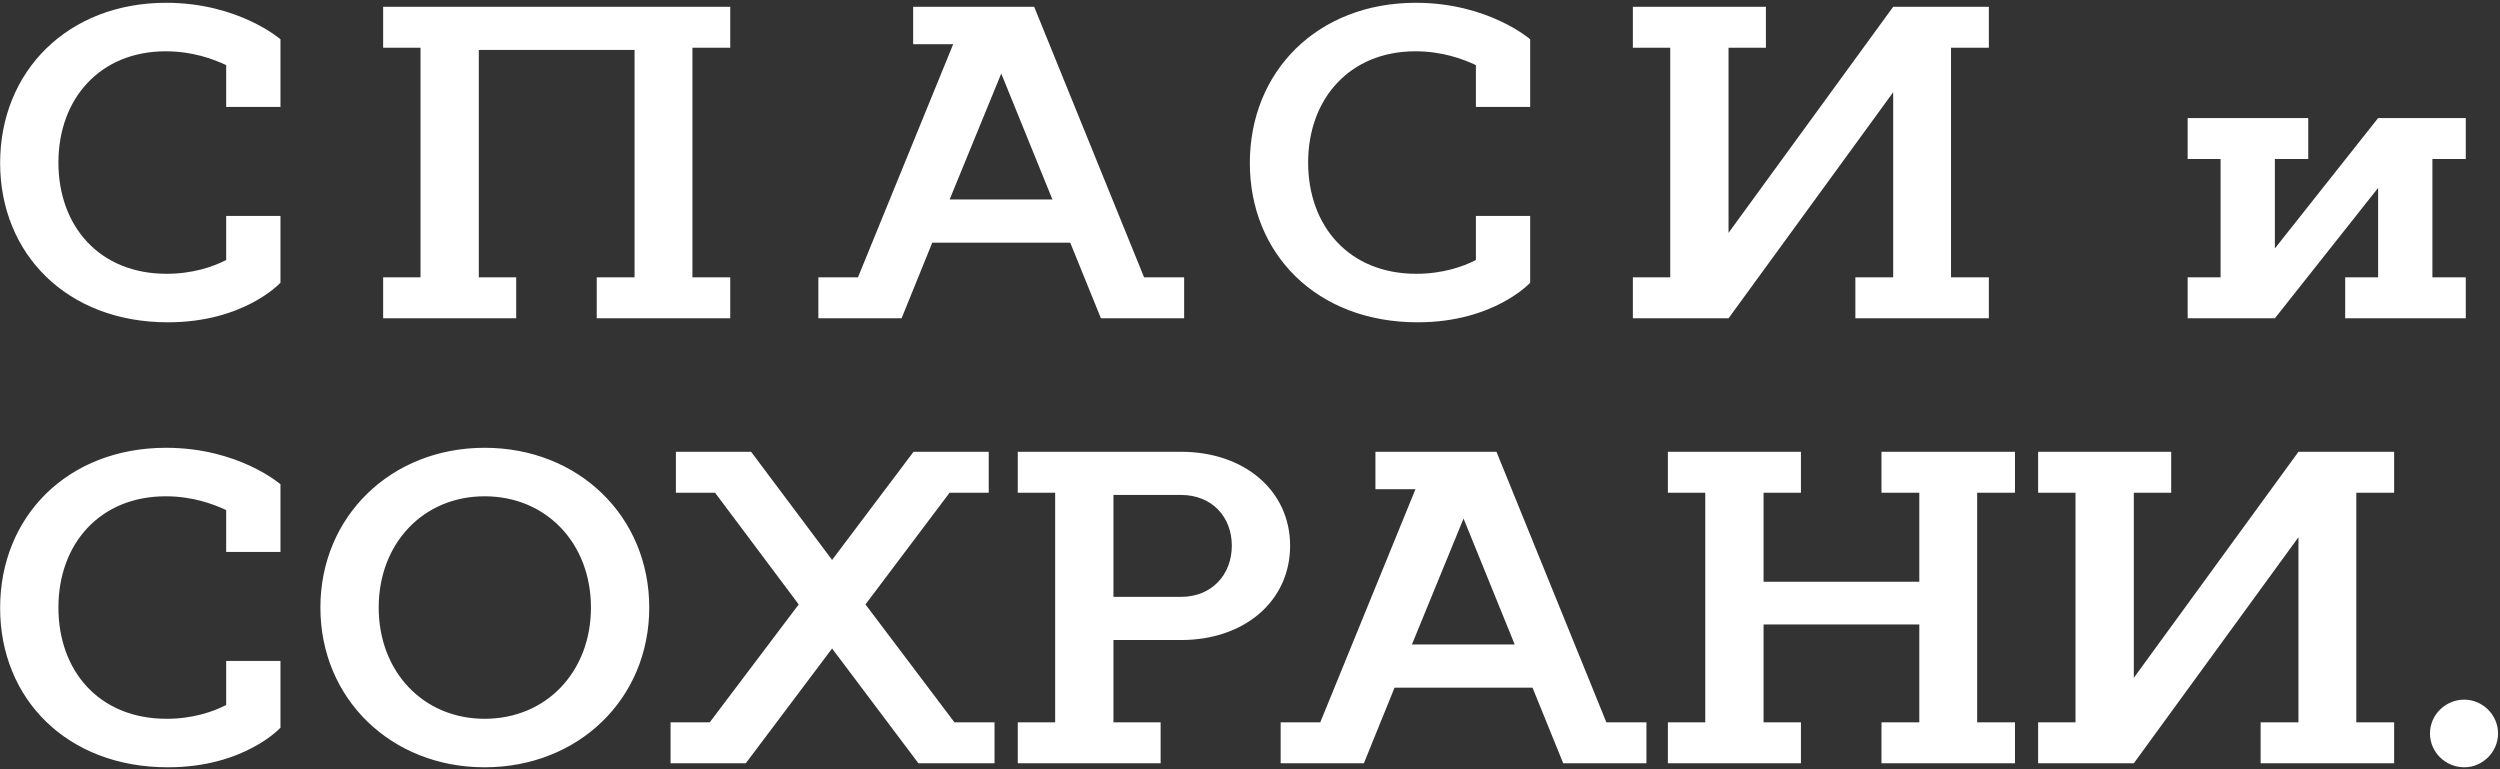 <svg width="809" height="249" viewBox="0 0 809 249" fill="none" xmlns="http://www.w3.org/2000/svg">
<rect x="0" y="0" width="809" height="249" fill="#333333" stroke="none"/>
<path d="M73.192 34.6H90.76V12.712C90.76 12.712 77.224 0.904 53.752 0.904C21.928 0.904 0.04 23.08 0.04 52.744C0.04 82.12 21.64 104.296 54.328 104.296C79.096 104.296 90.76 91.48 90.76 91.48V69.88H73.192V84.136C69.016 86.296 62.392 88.6 53.896 88.6C32.152 88.6 18.904 73.192 18.904 52.6C18.904 31.864 32.44 16.6 53.608 16.6C62.248 16.6 68.872 19.048 73.192 21.064V34.6ZM193.105 103H236.305V89.752H224.065V15.448H236.305V2.2H123.985V15.448H136.081V89.752H123.985V103H167.041V89.752H154.945V16.168H205.345V89.752H193.105V103ZM295.493 14.296H308.453L277.637 89.752H264.821V103H291.749L301.685 78.52H346.325L356.261 103H383.189V89.752H370.229L334.661 2.2H295.493V14.296ZM324.005 23.8L340.565 64.552H307.301L324.005 23.8ZM477.601 34.6H495.169V12.712C495.169 12.712 481.633 0.904 458.161 0.904C426.337 0.904 404.449 23.08 404.449 52.744C404.449 82.12 426.049 104.296 458.737 104.296C483.505 104.296 495.169 91.48 495.169 91.48V69.88H477.601V84.136C473.425 86.296 466.801 88.6 458.305 88.6C436.561 88.6 423.313 73.192 423.313 52.6C423.313 31.864 436.849 16.6 458.017 16.6C466.657 16.6 473.281 19.048 477.601 21.064V34.6ZM528.394 15.448H540.49V89.752H528.394V103H559.354L612.634 29.848V89.752H600.394V103H643.594V89.752H631.354V15.448H643.594V2.2H612.634L559.354 75.352V15.448H571.45V2.2H528.394V15.448ZM707.926 51.448H718.582V89.752H707.926V103H736.15L769.558 60.808V89.752H758.902V103H797.926V89.752H787.126V51.448H797.926V38.2H769.558L736.15 80.392V51.448H746.95V38.2H707.926V51.448ZM73.192 178.6H90.76V156.712C90.76 156.712 77.224 144.904 53.752 144.904C21.928 144.904 0.04 167.08 0.04 196.744C0.04 226.12 21.64 248.296 54.328 248.296C79.096 248.296 90.76 235.48 90.76 235.48V213.88H73.192V228.136C69.016 230.296 62.392 232.6 53.896 232.6C32.152 232.6 18.904 217.192 18.904 196.6C18.904 175.864 32.44 160.6 53.608 160.6C62.248 160.6 68.872 163.048 73.192 165.064V178.6ZM103.681 196.6C103.681 226.12 126.577 248.296 156.817 248.296C187.201 248.296 210.097 226.12 210.097 196.6C210.097 167.08 187.201 144.904 156.817 144.904C126.577 144.904 103.681 167.08 103.681 196.6ZM122.545 196.6C122.545 175.864 136.945 160.6 156.817 160.6C176.833 160.6 191.233 175.864 191.233 196.6C191.233 217.336 176.833 232.6 156.817 232.6C136.945 232.6 122.545 217.336 122.545 196.6ZM295.618 146.2L269.266 181.192L243.058 146.2H218.722V159.448H231.394L258.466 195.592L229.666 233.752H216.994V247H241.33L269.266 209.848L297.202 247H321.826V233.752H308.866L280.066 195.592L307.282 159.448H319.954V146.2H295.618ZM329.353 159.448H341.449V233.752H329.353V247H375.577V233.752H360.313V207.112H382.201C402.793 207.112 417.481 194.44 417.481 176.584C417.481 158.872 402.793 146.2 382.201 146.2H329.353V159.448ZM382.201 160.168C392.137 160.168 398.617 167.224 398.617 176.584C398.617 185.944 392.137 193.144 382.201 193.144H360.313V160.168H382.201ZM445.09 158.296H458.05L427.234 233.752H414.418V247H441.346L451.282 222.52H495.922L505.858 247H532.786V233.752H519.826L484.258 146.2H445.09V158.296ZM473.602 167.8L490.162 208.552H456.898L473.602 167.8ZM608.848 247H652.048V233.752H639.808V159.448H652.048V146.2H608.848V159.448H621.088V188.248H570.688V159.448H582.784V146.2H539.728V159.448H551.824V233.752H539.728V247H582.784V233.752H570.688V202.072H621.088V233.752H608.848V247ZM659.541 159.448H671.637V233.752H659.541V247H690.501L743.781 173.848V233.752H731.541V247H774.741V233.752H762.501V159.448H774.741V146.2H743.781L690.501 219.352V159.448H702.597V146.2H659.541V159.448ZM786.339 237.352C786.339 243.4 791.379 248.296 797.427 248.296C803.331 248.296 808.371 243.4 808.371 237.352C808.371 231.304 803.331 226.408 797.427 226.408C791.379 226.408 786.339 231.304 786.339 237.352Z" fill="white"/>
</svg>
